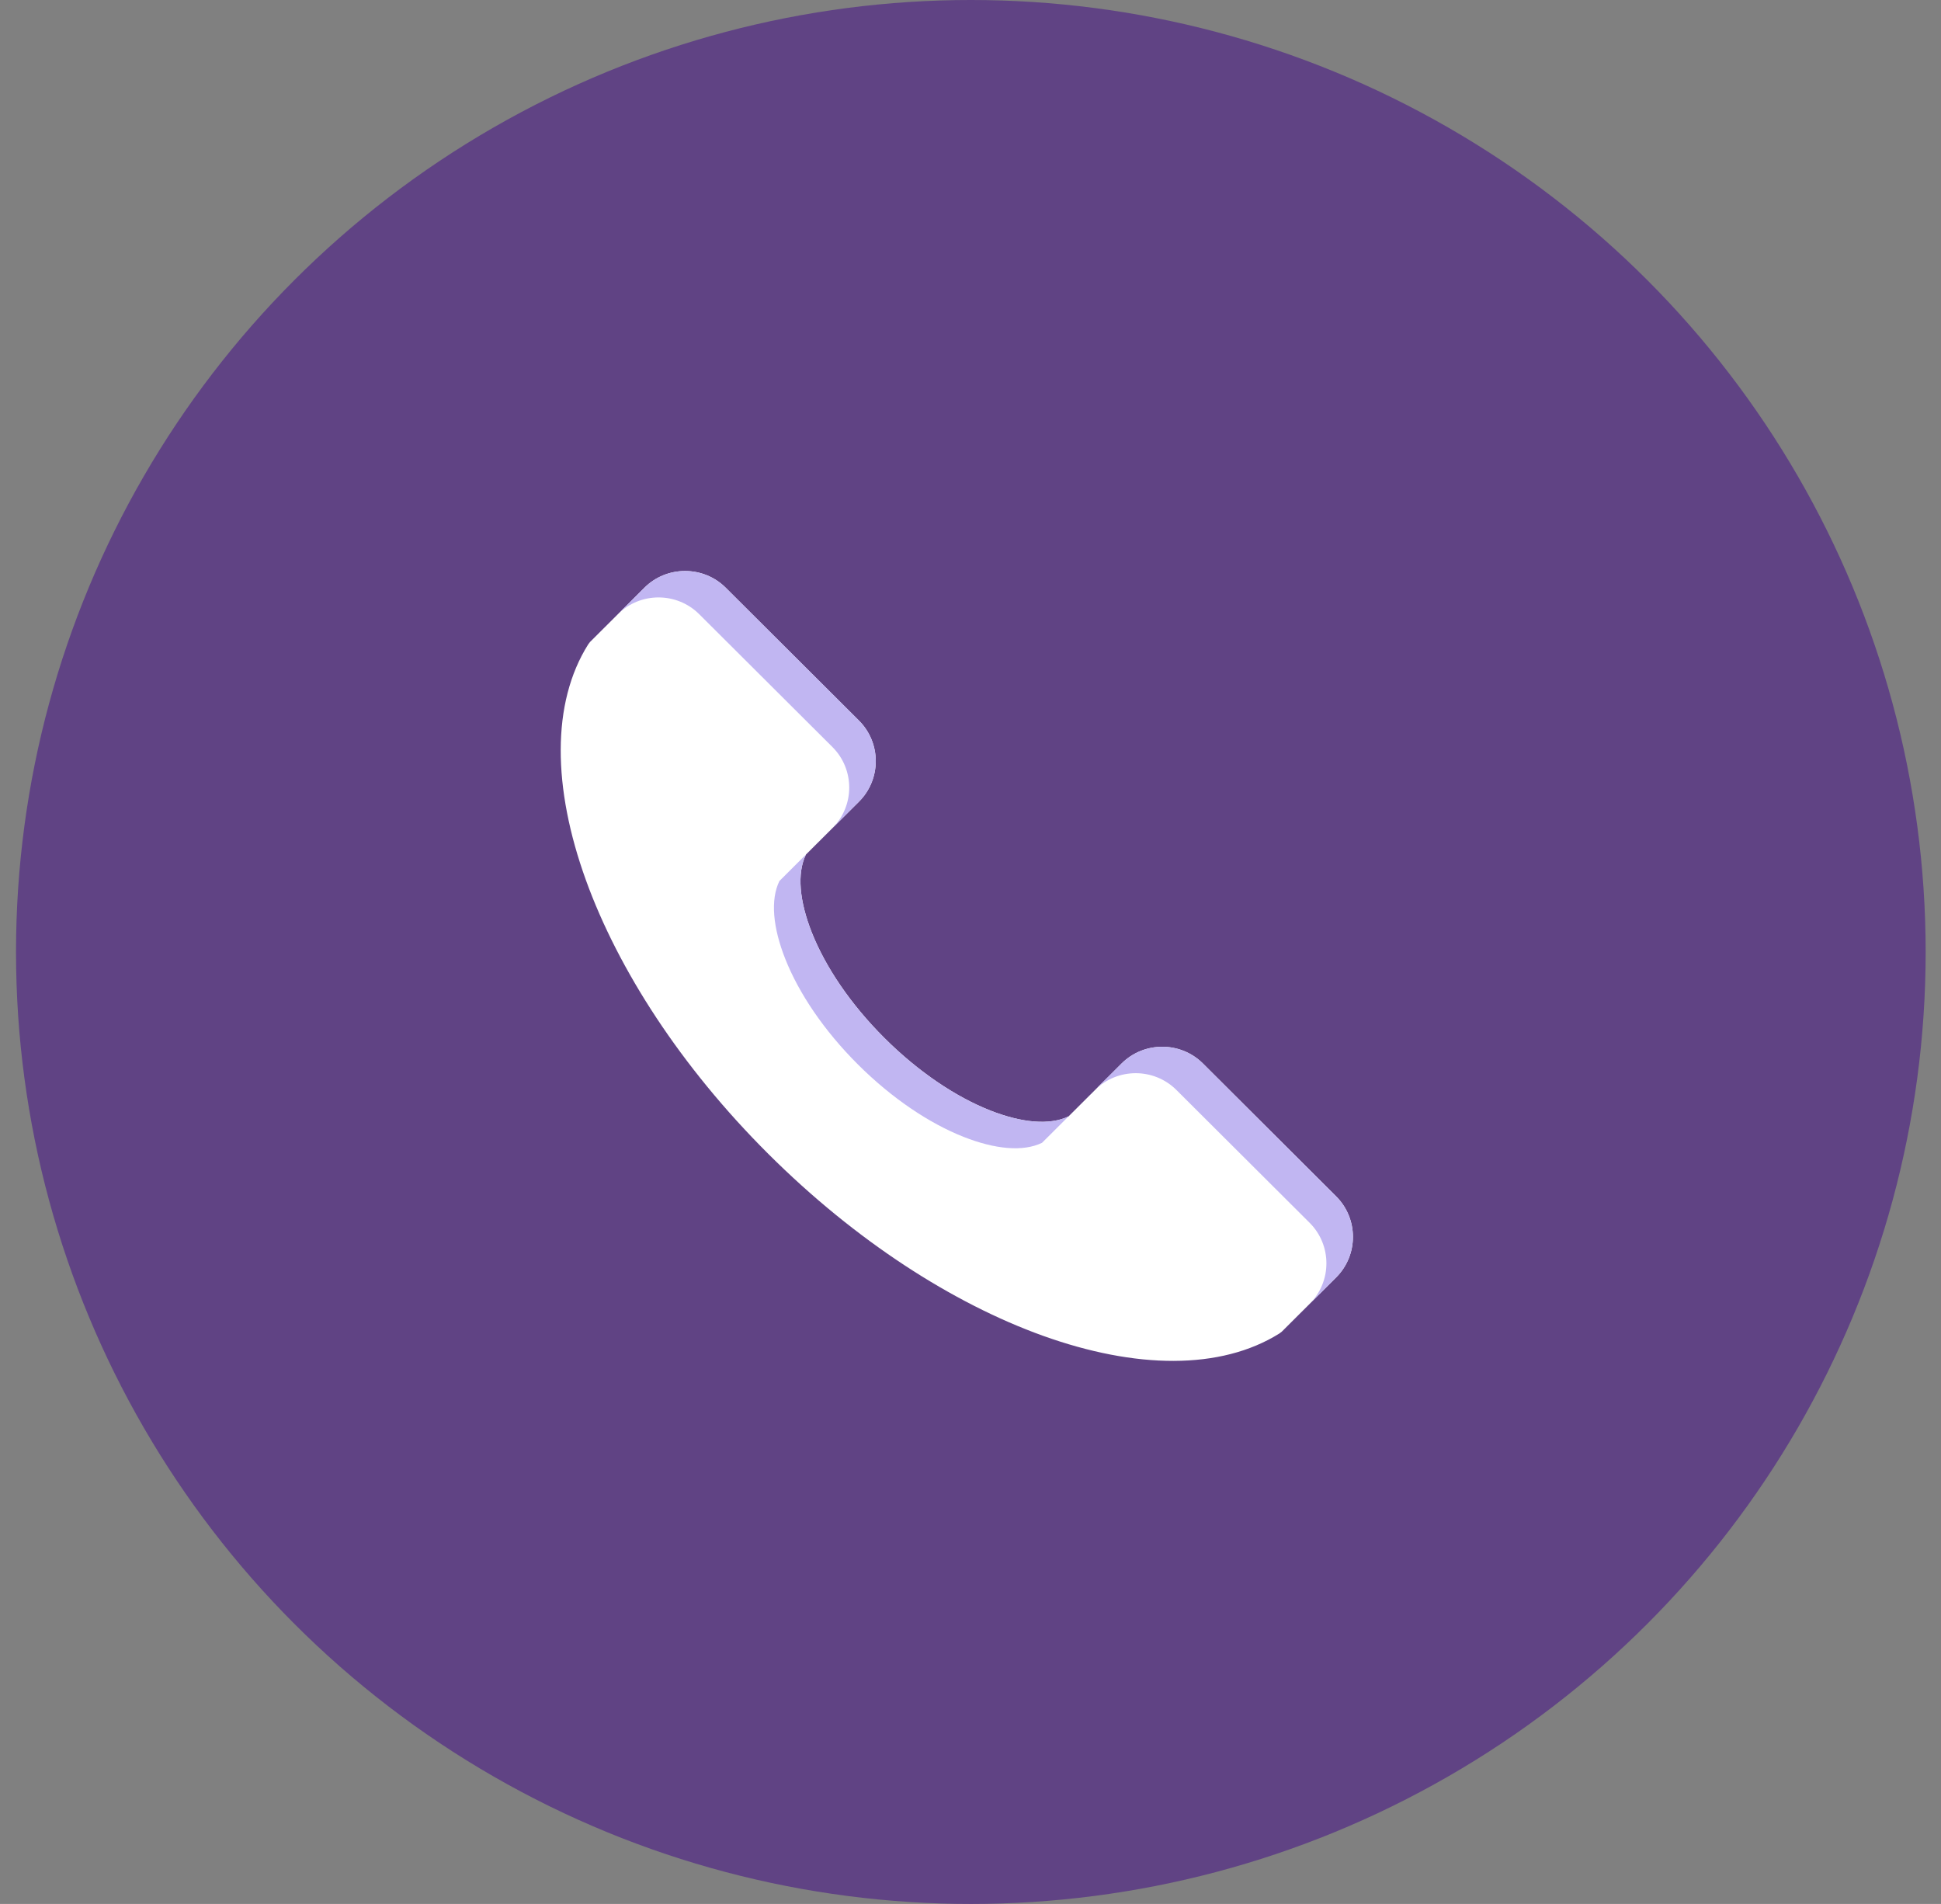 <svg width="52" height="51" viewBox="0 0 52 51" fill="none" xmlns="http://www.w3.org/2000/svg">
<rect x="0" y="0" width="52" height="51" fill="#808080" stroke="none"/>
<ellipse cx="26.009" cy="25.5" rx="25.58" ry="25.5" fill="#604384"/>
<path fill-rule="evenodd" clip-rule="evenodd" d="M34.273 35.721C32.699 36.704 30.42 36.672 27.936 35.779C25.534 34.915 22.925 33.243 20.583 30.909C18.241 28.575 16.565 25.974 15.698 23.579C14.802 21.103 14.771 18.831 15.757 17.262L15.806 17.197L17.264 15.743C17.564 15.444 17.959 15.295 18.353 15.295C18.748 15.295 19.143 15.444 19.443 15.743L23.012 19.302C23.312 19.601 23.462 19.995 23.462 20.388C23.462 20.781 23.312 21.175 23.012 21.474L21.592 22.89C21.346 23.392 21.416 24.141 21.751 24.984C22.113 25.895 22.78 26.893 23.696 27.806C24.612 28.719 25.613 29.384 26.527 29.745C27.372 30.078 28.124 30.148 28.627 29.904L30.048 28.487C30.348 28.188 30.743 28.039 31.137 28.039C31.532 28.039 31.927 28.188 32.227 28.487L35.796 32.046C36.096 32.345 36.246 32.739 36.246 33.132C36.246 33.525 36.096 33.919 35.796 34.218L34.339 35.671L34.273 35.721Z" fill="white"/>
<path fill-rule="evenodd" clip-rule="evenodd" d="M16.553 16.452L17.263 15.743C17.563 15.444 17.958 15.295 18.352 15.295C18.747 15.295 19.142 15.444 19.442 15.743L23.012 19.302C23.311 19.601 23.462 19.995 23.462 20.388C23.462 20.781 23.311 21.175 23.012 21.474L21.591 22.89C21.345 23.392 21.416 24.141 21.75 24.984C22.112 25.895 22.779 26.893 23.695 27.806C24.611 28.719 25.612 29.384 26.526 29.745C27.371 30.078 28.123 30.148 28.626 29.904L27.916 30.612C27.412 30.857 26.661 30.787 25.815 30.453C24.902 30.092 23.901 29.427 22.985 28.514C22.069 27.601 21.402 26.603 21.04 25.692C20.705 24.849 20.635 24.1 20.881 23.599L22.301 22.182C22.601 21.883 22.751 21.489 22.751 21.096C22.751 20.703 22.601 20.309 22.301 20.01L18.732 16.452C18.432 16.153 18.037 16.003 17.642 16.003C17.248 16.003 16.853 16.153 16.553 16.452ZM29.337 29.195L30.047 28.487C30.347 28.188 30.742 28.039 31.136 28.039C31.531 28.039 31.926 28.188 32.226 28.487L35.795 32.046C36.095 32.345 36.245 32.739 36.245 33.132C36.245 33.525 36.095 33.919 35.795 34.218L35.085 34.926C35.385 34.627 35.535 34.233 35.535 33.84C35.535 33.447 35.385 33.053 35.085 32.754L31.515 29.195C31.215 28.897 30.82 28.747 30.426 28.747C30.032 28.747 29.637 28.896 29.337 29.195Z" fill="#C1B6F2"/>
</svg>
